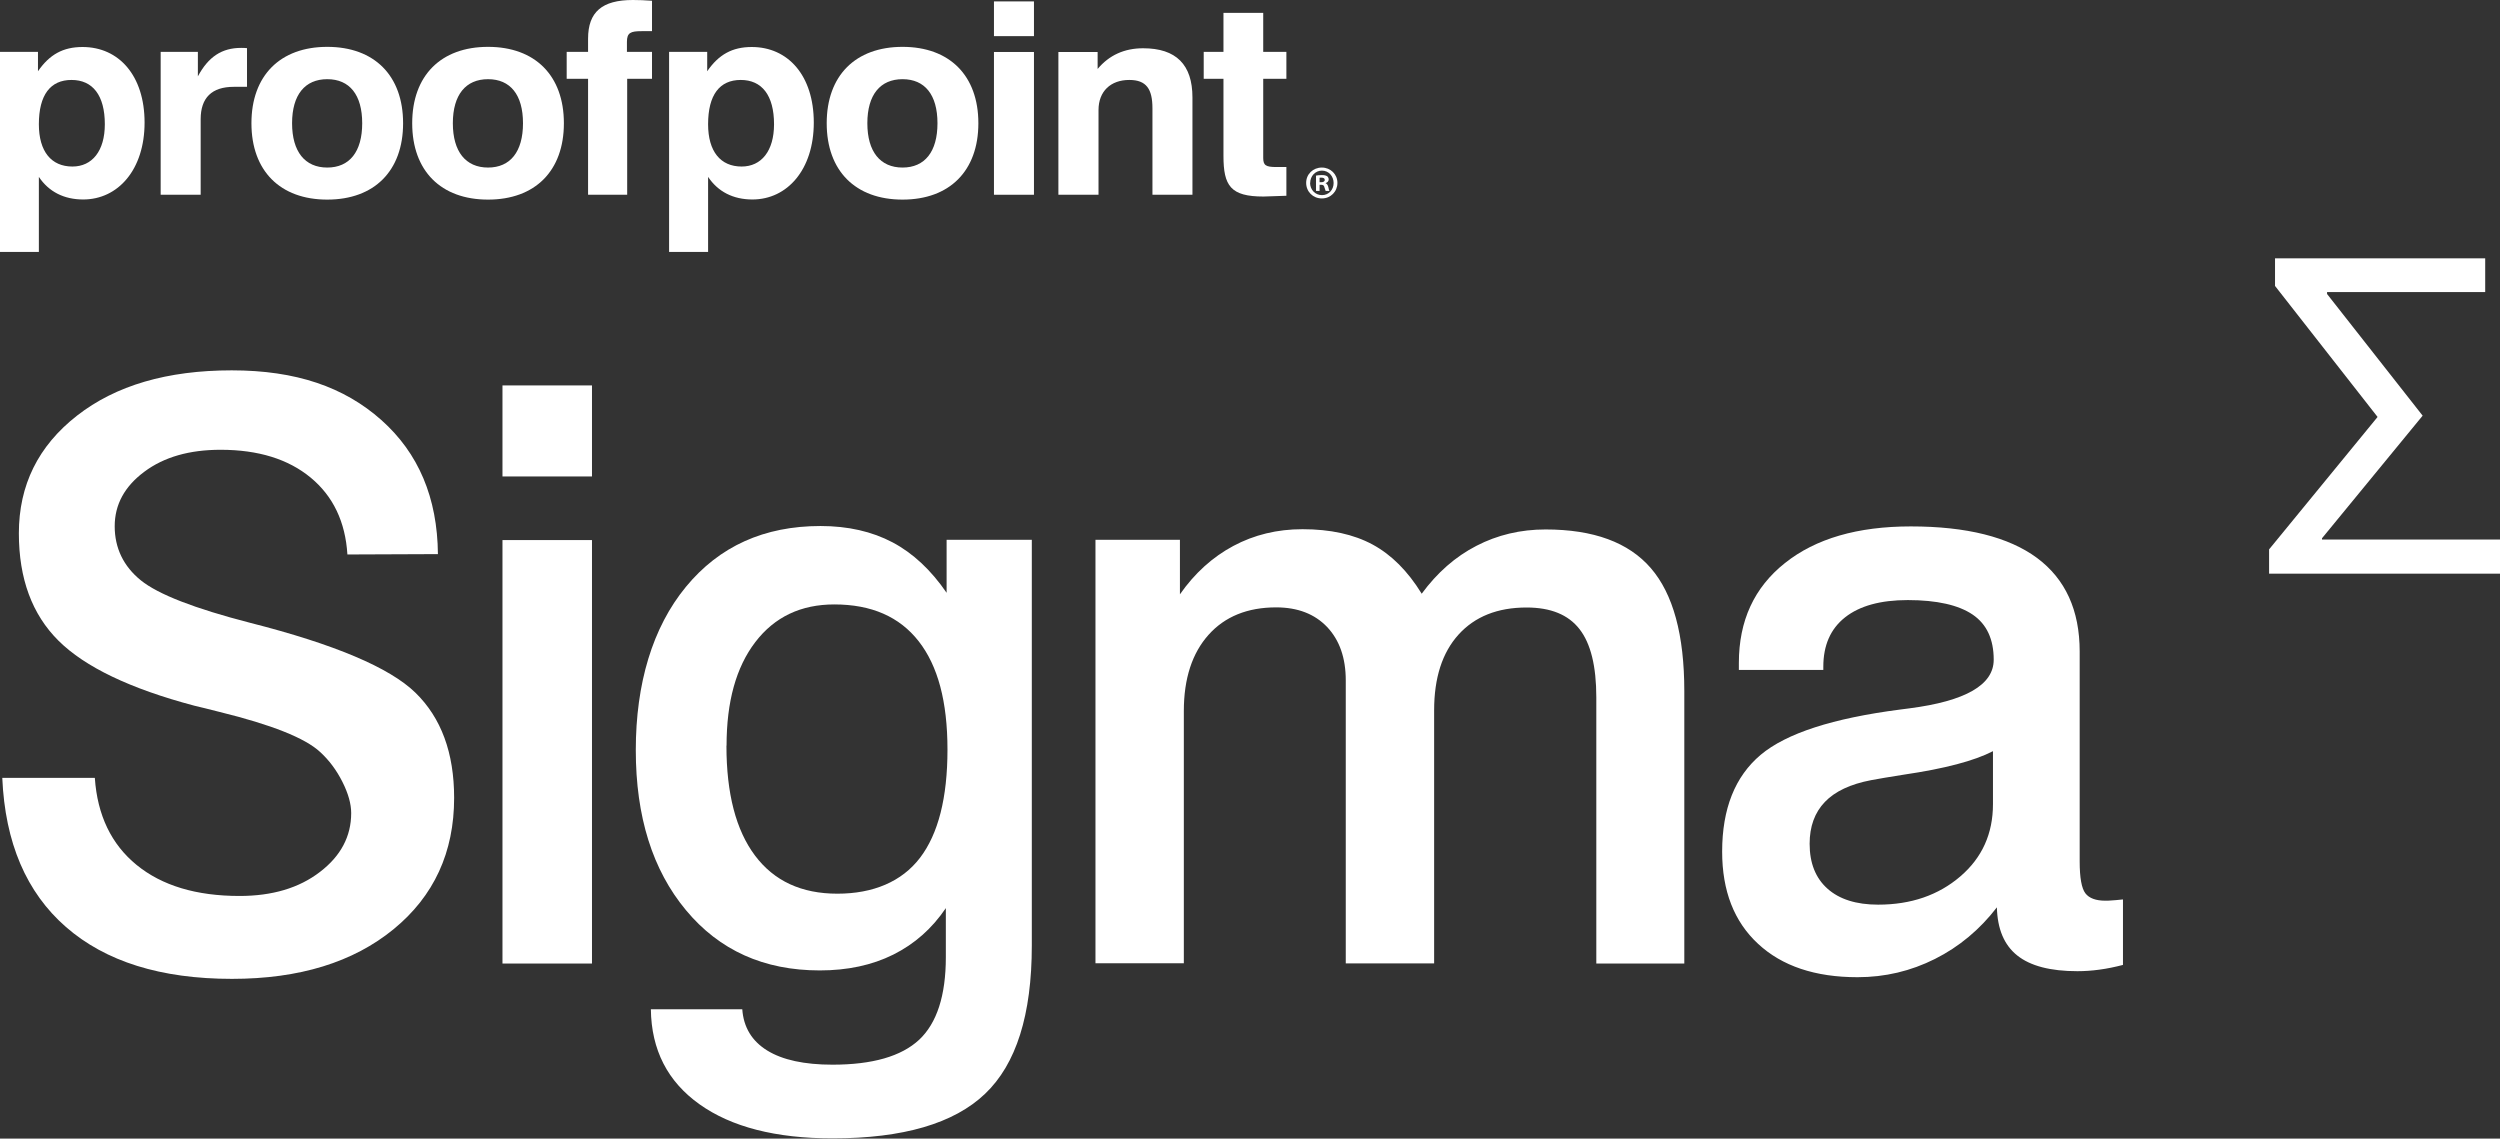 <svg width="101" height="46" viewBox="0 0 101 46" fill="none" xmlns="http://www.w3.org/2000/svg">
<rect x="0" y="0" width="101" height="46" fill="#333333" stroke="none"/>
<g clip-path="url(#clip0_92_60541)">
<path d="M17.697 22.386L14.035 22.401C13.953 21.081 13.457 20.044 12.552 19.296C11.646 18.548 10.434 18.171 8.91 18.171C7.652 18.171 6.624 18.465 5.831 19.058C5.033 19.652 4.634 20.384 4.634 21.261C4.634 22.138 4.987 22.876 5.688 23.444C6.388 24.011 7.862 24.584 10.107 25.162C13.513 26.029 15.738 26.968 16.782 27.984C17.825 29 18.347 30.414 18.347 32.235C18.347 34.433 17.533 36.203 15.902 37.539C14.27 38.875 12.097 39.546 9.37 39.546C6.501 39.546 4.266 38.849 2.665 37.451C1.064 36.053 0.205 34.046 0.092 31.425H3.831C3.933 32.937 4.501 34.113 5.519 34.944C6.542 35.779 7.928 36.197 9.677 36.197C10.997 36.197 12.081 35.877 12.925 35.227C13.769 34.583 14.188 33.788 14.188 32.849C14.188 32.478 14.071 32.06 13.835 31.59C13.6 31.121 13.298 30.713 12.93 30.378C12.322 29.815 10.971 29.279 8.874 28.763C8.424 28.649 8.081 28.562 7.851 28.51C5.263 27.824 3.432 26.947 2.363 25.884C1.294 24.821 0.762 23.377 0.762 21.545C0.762 19.6 1.545 18.016 3.11 16.793C4.675 15.571 6.757 14.962 9.36 14.962C11.963 14.962 13.902 15.633 15.406 16.969C16.909 18.305 17.672 20.111 17.692 22.386H17.697Z" fill="white"/>
<path d="M20.3 15.571H23.916V19.249H20.3V15.571ZM20.3 21.819H23.916V38.927H20.3V21.819Z" fill="white"/>
<path d="M38.212 36.688C37.654 37.513 36.949 38.137 36.089 38.566C35.23 38.994 34.238 39.205 33.118 39.205C30.862 39.205 29.062 38.395 27.712 36.77C26.361 35.145 25.686 32.993 25.686 30.305C25.686 27.617 26.361 25.348 27.712 23.707C29.062 22.066 30.878 21.251 33.148 21.251C34.258 21.251 35.23 21.473 36.059 21.911C36.887 22.35 37.614 23.031 38.243 23.949V21.808H41.685V38.204C41.685 40.995 41.056 42.992 39.797 44.189C38.539 45.391 36.483 45.99 33.634 45.99C31.338 45.99 29.548 45.531 28.259 44.612C26.97 43.694 26.315 42.414 26.295 40.774H29.988C30.039 41.501 30.376 42.058 30.995 42.44C31.614 42.822 32.494 43.013 33.634 43.013C35.245 43.013 36.412 42.677 37.133 42.007C37.849 41.336 38.212 40.222 38.212 38.669V36.688ZM29.348 30.125C29.348 32.06 29.732 33.54 30.504 34.567C31.276 35.594 32.381 36.105 33.829 36.105C35.276 36.105 36.432 35.62 37.169 34.655C37.905 33.69 38.278 32.23 38.278 30.285C38.278 28.34 37.89 26.9 37.117 25.91C36.34 24.914 35.205 24.419 33.706 24.419C32.356 24.419 31.292 24.924 30.514 25.941C29.737 26.957 29.353 28.35 29.353 30.125H29.348Z" fill="white"/>
<path d="M57.433 23.991C58.062 23.134 58.798 22.489 59.648 22.051C60.496 21.612 61.427 21.39 62.44 21.39C64.379 21.39 65.795 21.911 66.695 22.954C67.596 23.996 68.046 25.652 68.046 27.922V38.927H64.491V28.175C64.491 26.916 64.266 25.997 63.811 25.415C63.356 24.831 62.645 24.543 61.673 24.543C60.502 24.543 59.586 24.909 58.926 25.636C58.267 26.364 57.939 27.385 57.939 28.696V38.922H54.369V27.489C54.369 26.581 54.118 25.863 53.617 25.332C53.116 24.806 52.431 24.538 51.556 24.538C50.4 24.538 49.484 24.909 48.825 25.647C48.165 26.384 47.827 27.411 47.827 28.722V38.916H44.257V21.808H47.669V24.011C48.267 23.155 48.988 22.505 49.827 22.056C50.666 21.607 51.597 21.38 52.62 21.38C53.745 21.38 54.686 21.586 55.453 21.999C56.215 22.412 56.875 23.072 57.433 23.98V23.991Z" fill="white"/>
<path d="M80.674 36.657C79.984 37.554 79.15 38.251 78.173 38.741C77.196 39.231 76.158 39.479 75.043 39.479C73.335 39.479 71.994 39.03 71.028 38.132C70.056 37.234 69.575 35.991 69.575 34.407C69.575 32.674 70.092 31.373 71.13 30.496C72.168 29.625 74.051 29.016 76.772 28.665C76.853 28.655 76.976 28.639 77.135 28.618C79.411 28.324 80.546 27.669 80.546 26.653C80.546 25.827 80.265 25.218 79.697 24.831C79.129 24.445 78.255 24.243 77.073 24.243C75.974 24.243 75.13 24.476 74.542 24.94C73.953 25.404 73.662 26.07 73.662 26.936V27.066H70.25V26.782C70.25 25.079 70.869 23.733 72.112 22.747C73.355 21.757 75.048 21.267 77.196 21.267C79.452 21.267 81.15 21.695 82.296 22.541C83.441 23.392 84.019 24.651 84.019 26.323V34.804C84.019 35.46 84.096 35.888 84.249 36.089C84.403 36.29 84.674 36.388 85.057 36.388C85.129 36.388 85.211 36.388 85.303 36.378C85.39 36.378 85.548 36.357 85.768 36.337V38.983C85.446 39.066 85.129 39.133 84.817 39.174C84.51 39.216 84.213 39.236 83.927 39.236C82.838 39.236 82.029 39.025 81.498 38.602C80.966 38.179 80.695 37.529 80.674 36.651V36.657ZM80.516 30.347C79.759 30.739 78.562 31.054 76.915 31.296C76.316 31.389 75.876 31.466 75.595 31.518C74.756 31.678 74.132 31.972 73.723 32.4C73.314 32.828 73.109 33.391 73.109 34.087C73.109 34.871 73.35 35.475 73.831 35.903C74.311 36.331 74.992 36.548 75.876 36.548C77.206 36.548 78.311 36.166 79.196 35.408C80.081 34.65 80.516 33.675 80.516 32.488V30.347Z" fill="white"/>
<path d="M51.97 7.909V6.748H51.571C51.137 6.748 51.034 6.681 51.034 6.377V3.183H51.97V2.095H51.034V0.521H49.428V2.095H48.63V3.183H49.428V6.299C49.428 7.507 49.715 7.94 51.044 7.94C51.213 7.94 51.525 7.919 51.965 7.909" fill="white"/>
<path d="M42.764 7.868H44.38V4.447C44.38 3.689 44.871 3.23 45.623 3.23C46.319 3.23 46.559 3.601 46.559 4.38V7.868H48.175V3.937C48.175 2.611 47.516 1.95 46.181 1.95C45.418 1.95 44.805 2.234 44.344 2.786V2.1H42.759V7.868H42.764Z" fill="white"/>
<path d="M41.772 0.057H40.156V1.46H41.772V0.057Z" fill="white"/>
<path d="M41.772 2.1H40.156V7.868H41.772V2.1Z" fill="white"/>
<path d="M35.041 4.979C35.041 3.828 35.562 3.199 36.463 3.199C37.363 3.199 37.874 3.828 37.874 4.979C37.874 6.129 37.363 6.769 36.463 6.769C35.562 6.769 35.041 6.129 35.041 4.979ZM33.399 4.979C33.399 6.903 34.56 8.064 36.463 8.064C38.365 8.064 39.526 6.903 39.526 4.979C39.526 3.054 38.365 1.893 36.463 1.893C34.56 1.893 33.399 3.054 33.399 4.979Z" fill="white"/>
<path d="M31.271 5.02C31.271 6.098 30.76 6.728 29.962 6.728C29.108 6.728 28.607 6.119 28.607 5.02C28.607 3.833 29.072 3.23 29.926 3.23C30.78 3.23 31.271 3.849 31.271 5.02ZM27.036 10.179H28.607V7.146C29.006 7.744 29.619 8.059 30.397 8.059C31.808 8.059 32.877 6.851 32.877 4.953C32.877 3.054 31.839 1.899 30.371 1.899C29.584 1.899 29.036 2.203 28.571 2.879V2.095H27.031V10.179H27.036Z" fill="white"/>
<path d="M23.753 7.868H25.338V3.183H26.341V2.095H25.328V1.692C25.328 1.321 25.477 1.259 25.922 1.259H26.341V0.031C26.054 0.01 25.804 0 25.569 0C24.326 0 23.758 0.48 23.758 1.563V2.095H22.894V3.183H23.758V7.868H23.753Z" fill="white"/>
<path d="M18.295 4.979C18.295 3.828 18.817 3.199 19.717 3.199C20.617 3.199 21.129 3.828 21.129 4.979C21.129 6.129 20.617 6.769 19.717 6.769C18.817 6.769 18.295 6.129 18.295 4.979ZM16.653 4.979C16.653 6.903 17.814 8.064 19.717 8.064C21.62 8.064 22.781 6.903 22.781 4.979C22.781 3.054 21.62 1.893 19.717 1.893C17.814 1.893 16.653 3.054 16.653 4.979Z" fill="white"/>
<path d="M11.8 4.979C11.8 3.828 12.321 3.199 13.221 3.199C14.122 3.199 14.633 3.828 14.633 4.979C14.633 6.129 14.122 6.769 13.221 6.769C12.321 6.769 11.8 6.129 11.8 4.979ZM10.158 4.979C10.158 6.903 11.319 8.064 13.221 8.064C15.124 8.064 16.285 6.903 16.285 4.979C16.285 3.054 15.124 1.893 13.221 1.893C11.319 1.893 10.158 3.054 10.158 4.979Z" fill="white"/>
<path d="M6.491 7.868H8.107V4.814C8.107 3.947 8.562 3.508 9.442 3.508H9.979V1.945C9.897 1.935 9.82 1.935 9.739 1.935C8.966 1.935 8.419 2.291 7.994 3.085V2.095H6.491V7.863V7.868Z" fill="white"/>
<path d="M4.235 5.02C4.235 6.098 3.724 6.728 2.926 6.728C2.071 6.728 1.57 6.119 1.57 5.02C1.57 3.833 2.036 3.23 2.89 3.23C3.744 3.23 4.235 3.849 4.235 5.02ZM0 10.179H1.57V7.146C1.969 7.744 2.583 8.059 3.36 8.059C4.772 8.059 5.841 6.851 5.841 4.953C5.841 3.054 4.803 1.899 3.335 1.899C2.547 1.899 2 2.203 1.534 2.879V2.095H0V10.179Z" fill="white"/>
<path d="M54.032 7.388C54.032 7.739 53.761 8.017 53.403 8.017C53.045 8.017 52.769 7.744 52.769 7.388C52.769 7.032 53.05 6.769 53.403 6.769C53.756 6.769 54.032 7.042 54.032 7.388ZM52.927 7.388C52.927 7.662 53.132 7.883 53.408 7.883C53.684 7.883 53.878 7.667 53.878 7.393C53.878 7.12 53.679 6.893 53.408 6.893C53.137 6.893 52.932 7.115 52.932 7.388M53.311 7.713H53.167V7.094C53.224 7.084 53.3 7.073 53.403 7.073C53.52 7.073 53.572 7.094 53.618 7.12C53.653 7.146 53.679 7.197 53.679 7.254C53.679 7.321 53.628 7.373 53.551 7.398C53.612 7.429 53.643 7.476 53.664 7.558C53.684 7.651 53.694 7.692 53.71 7.713H53.556C53.556 7.713 53.526 7.636 53.505 7.563C53.495 7.496 53.454 7.465 53.377 7.465H53.311V7.713ZM53.311 7.362H53.377C53.454 7.362 53.52 7.336 53.52 7.269C53.52 7.213 53.48 7.177 53.387 7.177C53.352 7.177 53.326 7.177 53.311 7.182V7.357V7.362Z" fill="white"/>
<path d="M93.804 21.798H101V23.175H91.671V22.195L96.054 16.845L91.911 11.552V10.437H100.402V11.799H94.013V11.877L97.875 16.793L93.809 21.746V21.803L93.804 21.798Z" fill="white"/>
</g>
<defs>
<clipPath id="clip0_92_60541">
<rect width="101" height="46" fill="white"/>
</clipPath>
</defs>
</svg>
